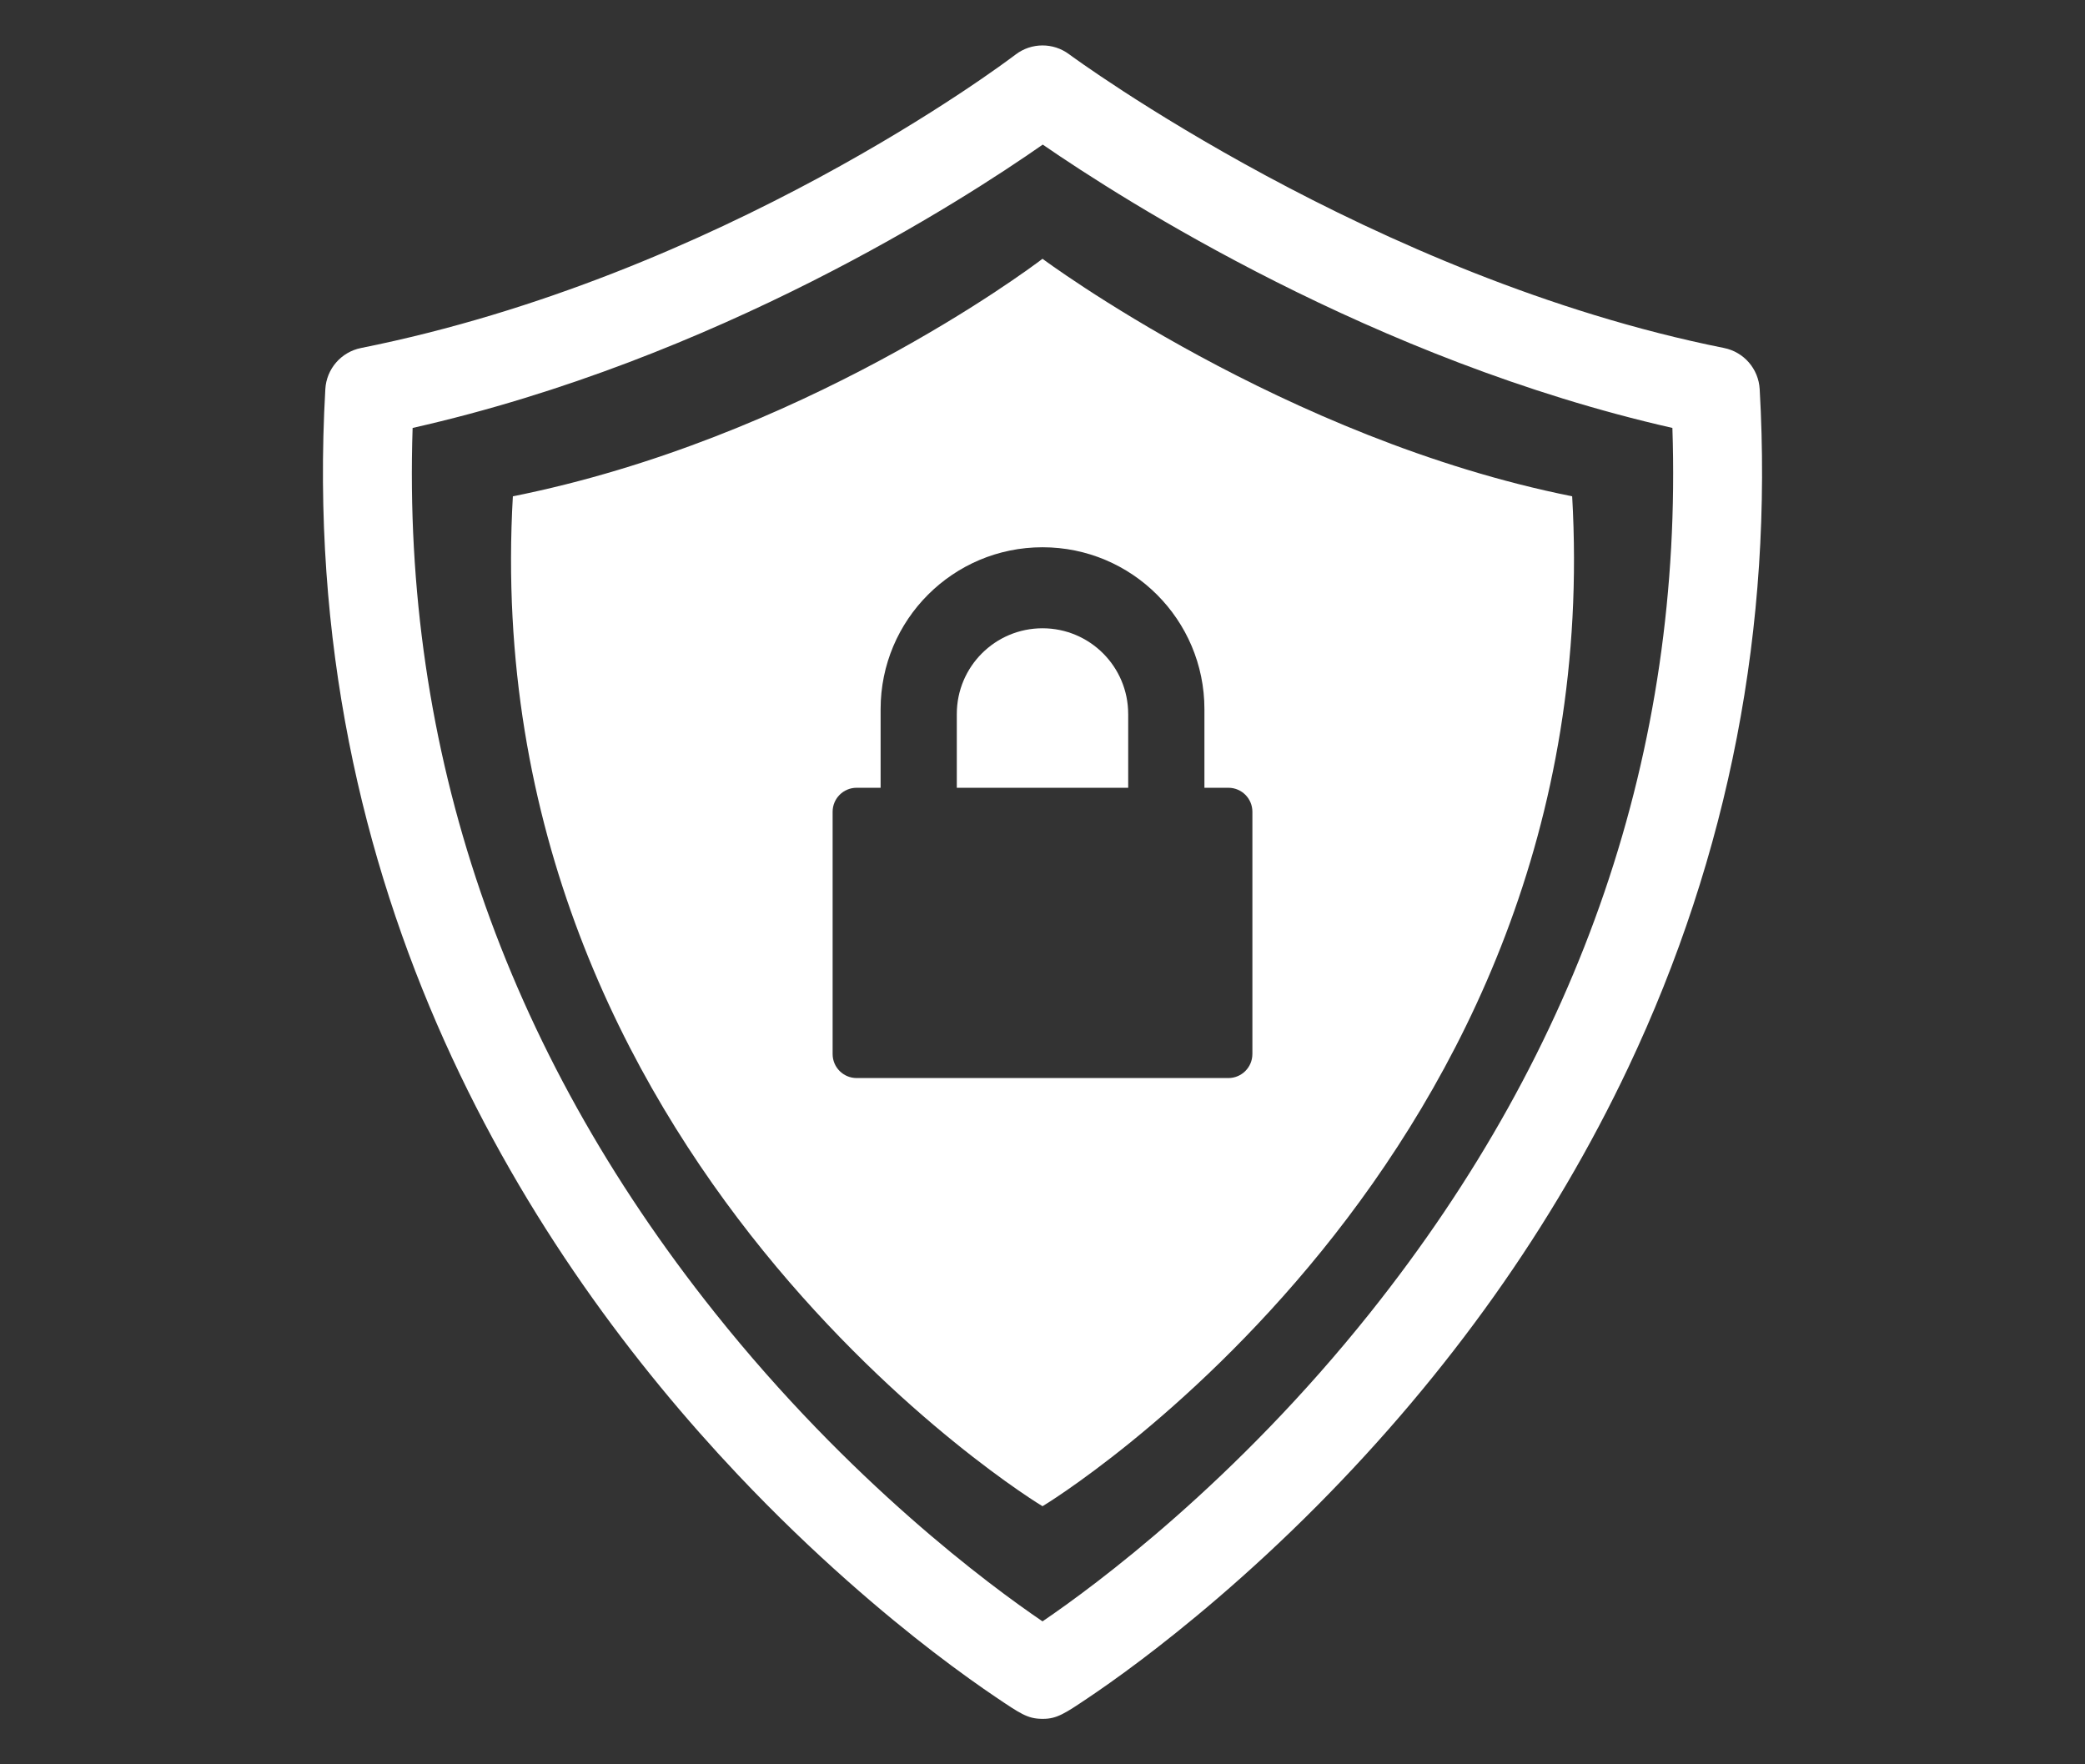 <?xml version="1.0" encoding="utf-8"?>
<!-- Generator: Adobe Illustrator 17.0.0, SVG Export Plug-In . SVG Version: 6.00 Build 0)  -->
<!DOCTYPE svg PUBLIC "-//W3C//DTD SVG 1.1//EN" "http://www.w3.org/Graphics/SVG/1.1/DTD/svg11.dtd">
<svg version="1.1" id="Capa_1" xmlns="http://www.w3.org/2000/svg" xmlns:xlink="http://www.w3.org/1999/xlink" x="0px" y="0px"
	 width="130px" height="110px" viewBox="0 0 130 110" enable-background="new 0 0 130 110" xml:space="preserve">
<rect x="0" y="0" width="130" height="110" fill="#333333" stroke="none"/>
<g>
	<g>
		<g>
			<g>
				<g>
					<path fill="#FFFFFF" d="M109.716,24.257c-0.072-1.26-0.986-2.313-2.224-2.561C85.564,17.307,66.843,3.52,66.658,3.382
						C65.667,2.644,64.307,2.65,63.323,3.4C62.585,3.962,44.989,17.198,22.51,21.697c-1.238,0.248-2.153,1.301-2.225,2.561
						c-1.801,31.53,12.992,54.212,25.721,67.686c4.776,5.058,9.258,8.797,12.178,11.042c1.675,1.287,3.027,2.233,3.866,2.799
						c1.567,1.06,2.018,1.363,2.883,1.379c0.036,0.001,0.071,0.001,0.106,0.001c0.853,0,1.368-0.344,2.725-1.253
						c0.735-0.493,1.926-1.315,3.409-2.437c2.584-1.951,6.579-5.198,10.945-9.593c8.201-8.256,14.731-17.449,19.404-27.322
						C107.804,53.289,110.561,39.057,109.716,24.257z M85.426,81.85c-8.42,10.558-17.122,16.99-20.425,19.237
						c-3.303-2.246-12.005-8.677-20.428-19.242C31.397,65.319,25.061,46.77,25.727,26.681C44.706,22.395,60.058,12.48,65.015,9.015
						c5.024,3.461,20.641,13.44,39.259,17.665C104.94,46.771,98.605,65.323,85.426,81.85z"/>
				</g>
			</g>
			<g>
				<g>
					<g>
						<path fill="#FFFFFF" d="M65,39.171c-2.951,0-5.343,2.392-5.343,5.343v4.602h10.686v-4.602h-0.001
							C70.343,41.563,67.951,39.171,65,39.171z"/>
					</g>
				</g>
				<g>
					<g>
						<path fill="#FFFFFF" d="M98.025,30.943c-17.982-3.599-33.024-14.808-33.024-14.808c-1.022,0.777-15.043,11.208-33.024,14.809
							c-2.37,41.493,33.002,62.975,33.024,62.963C65.023,93.919,100.395,72.437,98.025,30.943z M78.086,65.716
							c0,0.827-0.67,1.497-1.496,1.497H53.41c-0.826,0-1.496-0.67-1.496-1.496V50.611c0-0.826,0.67-1.496,1.496-1.496h1.496v-4.901
							c0-5.575,4.519-10.094,10.095-10.094c5.574,0,10.095,4.519,10.095,10.094v4.901h1.495c0.826,0,1.496,0.669,1.496,1.496V65.716
							z"/>
					</g>
				</g>
			</g>
		</g>
	</g>
</g>
</svg>
